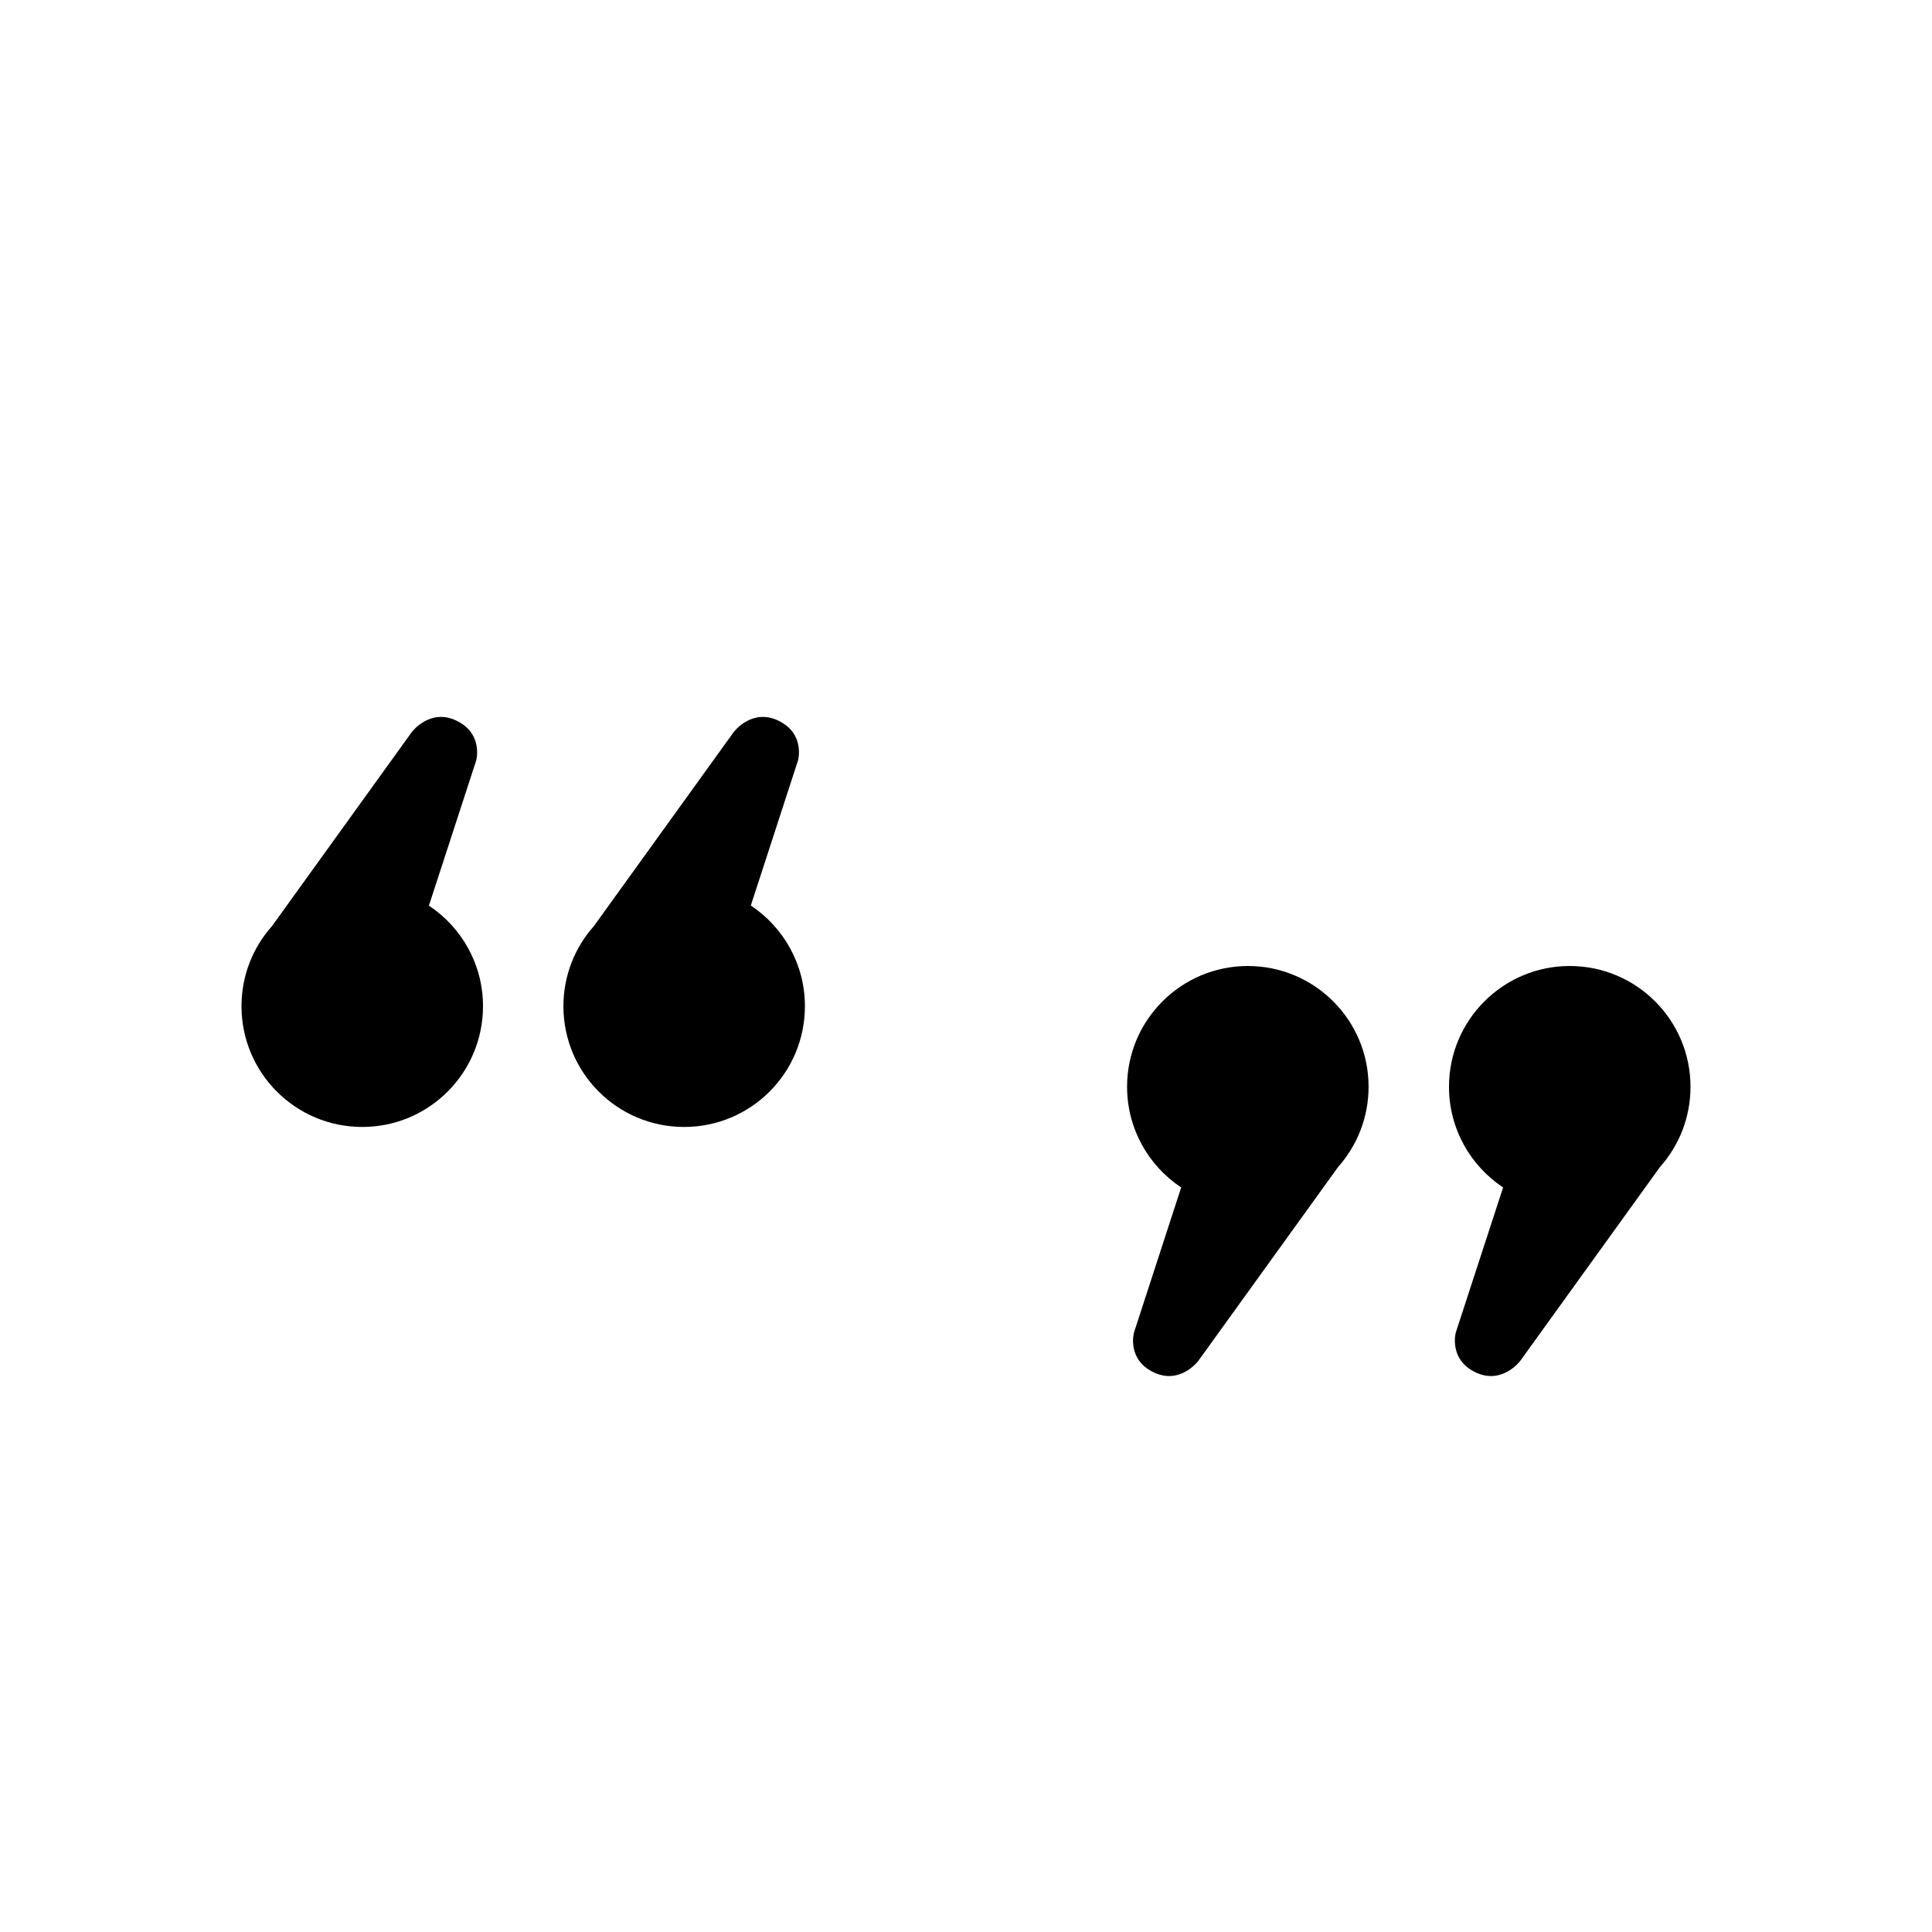 <svg width="16" height="16" viewBox="0 0 16 16" fill="none" xmlns="http://www.w3.org/2000/svg">
<path d="M2.253 7.669L3.41 6.063C3.41 6.063 3.561 5.861 3.782 5.969C4.004 6.077 3.944 6.297 3.944 6.297L3.552 7.5C3.822 7.679 4 7.985 4 8.333C4 8.886 3.552 9.333 3 9.333C2.448 9.333 2 8.886 2 8.333C2 8.078 2.095 7.846 2.253 7.669Z" fill="black"/>
<path d="M6.666 8.333C6.666 8.886 6.218 9.333 5.666 9.333C5.113 9.333 4.666 8.886 4.666 8.333C4.666 8.079 4.761 7.846 4.918 7.67L6.076 6.063C6.076 6.063 6.226 5.861 6.448 5.969C6.67 6.077 6.609 6.297 6.609 6.297L6.218 7.499C6.488 7.679 6.666 7.985 6.666 8.333Z" fill="black"/>
<path d="M12 9C12 8.448 12.448 8 13 8C13.552 8 14 8.448 14 9C14 9.255 13.905 9.488 13.747 9.665L12.59 11.27C12.59 11.27 12.44 11.472 12.217 11.364C11.996 11.256 12.056 11.036 12.056 11.036L12.448 9.834C12.178 9.655 12 9.348 12 9Z" fill="black"/>
<path d="M9.334 9C9.334 8.448 9.782 8 10.334 8C10.887 8 11.334 8.448 11.334 9C11.334 9.255 11.239 9.487 11.082 9.664L9.924 11.27C9.924 11.27 9.774 11.472 9.552 11.364C9.33 11.256 9.391 11.036 9.391 11.036L9.782 9.834C9.512 9.655 9.334 9.348 9.334 9Z" fill="black"/>
</svg>
